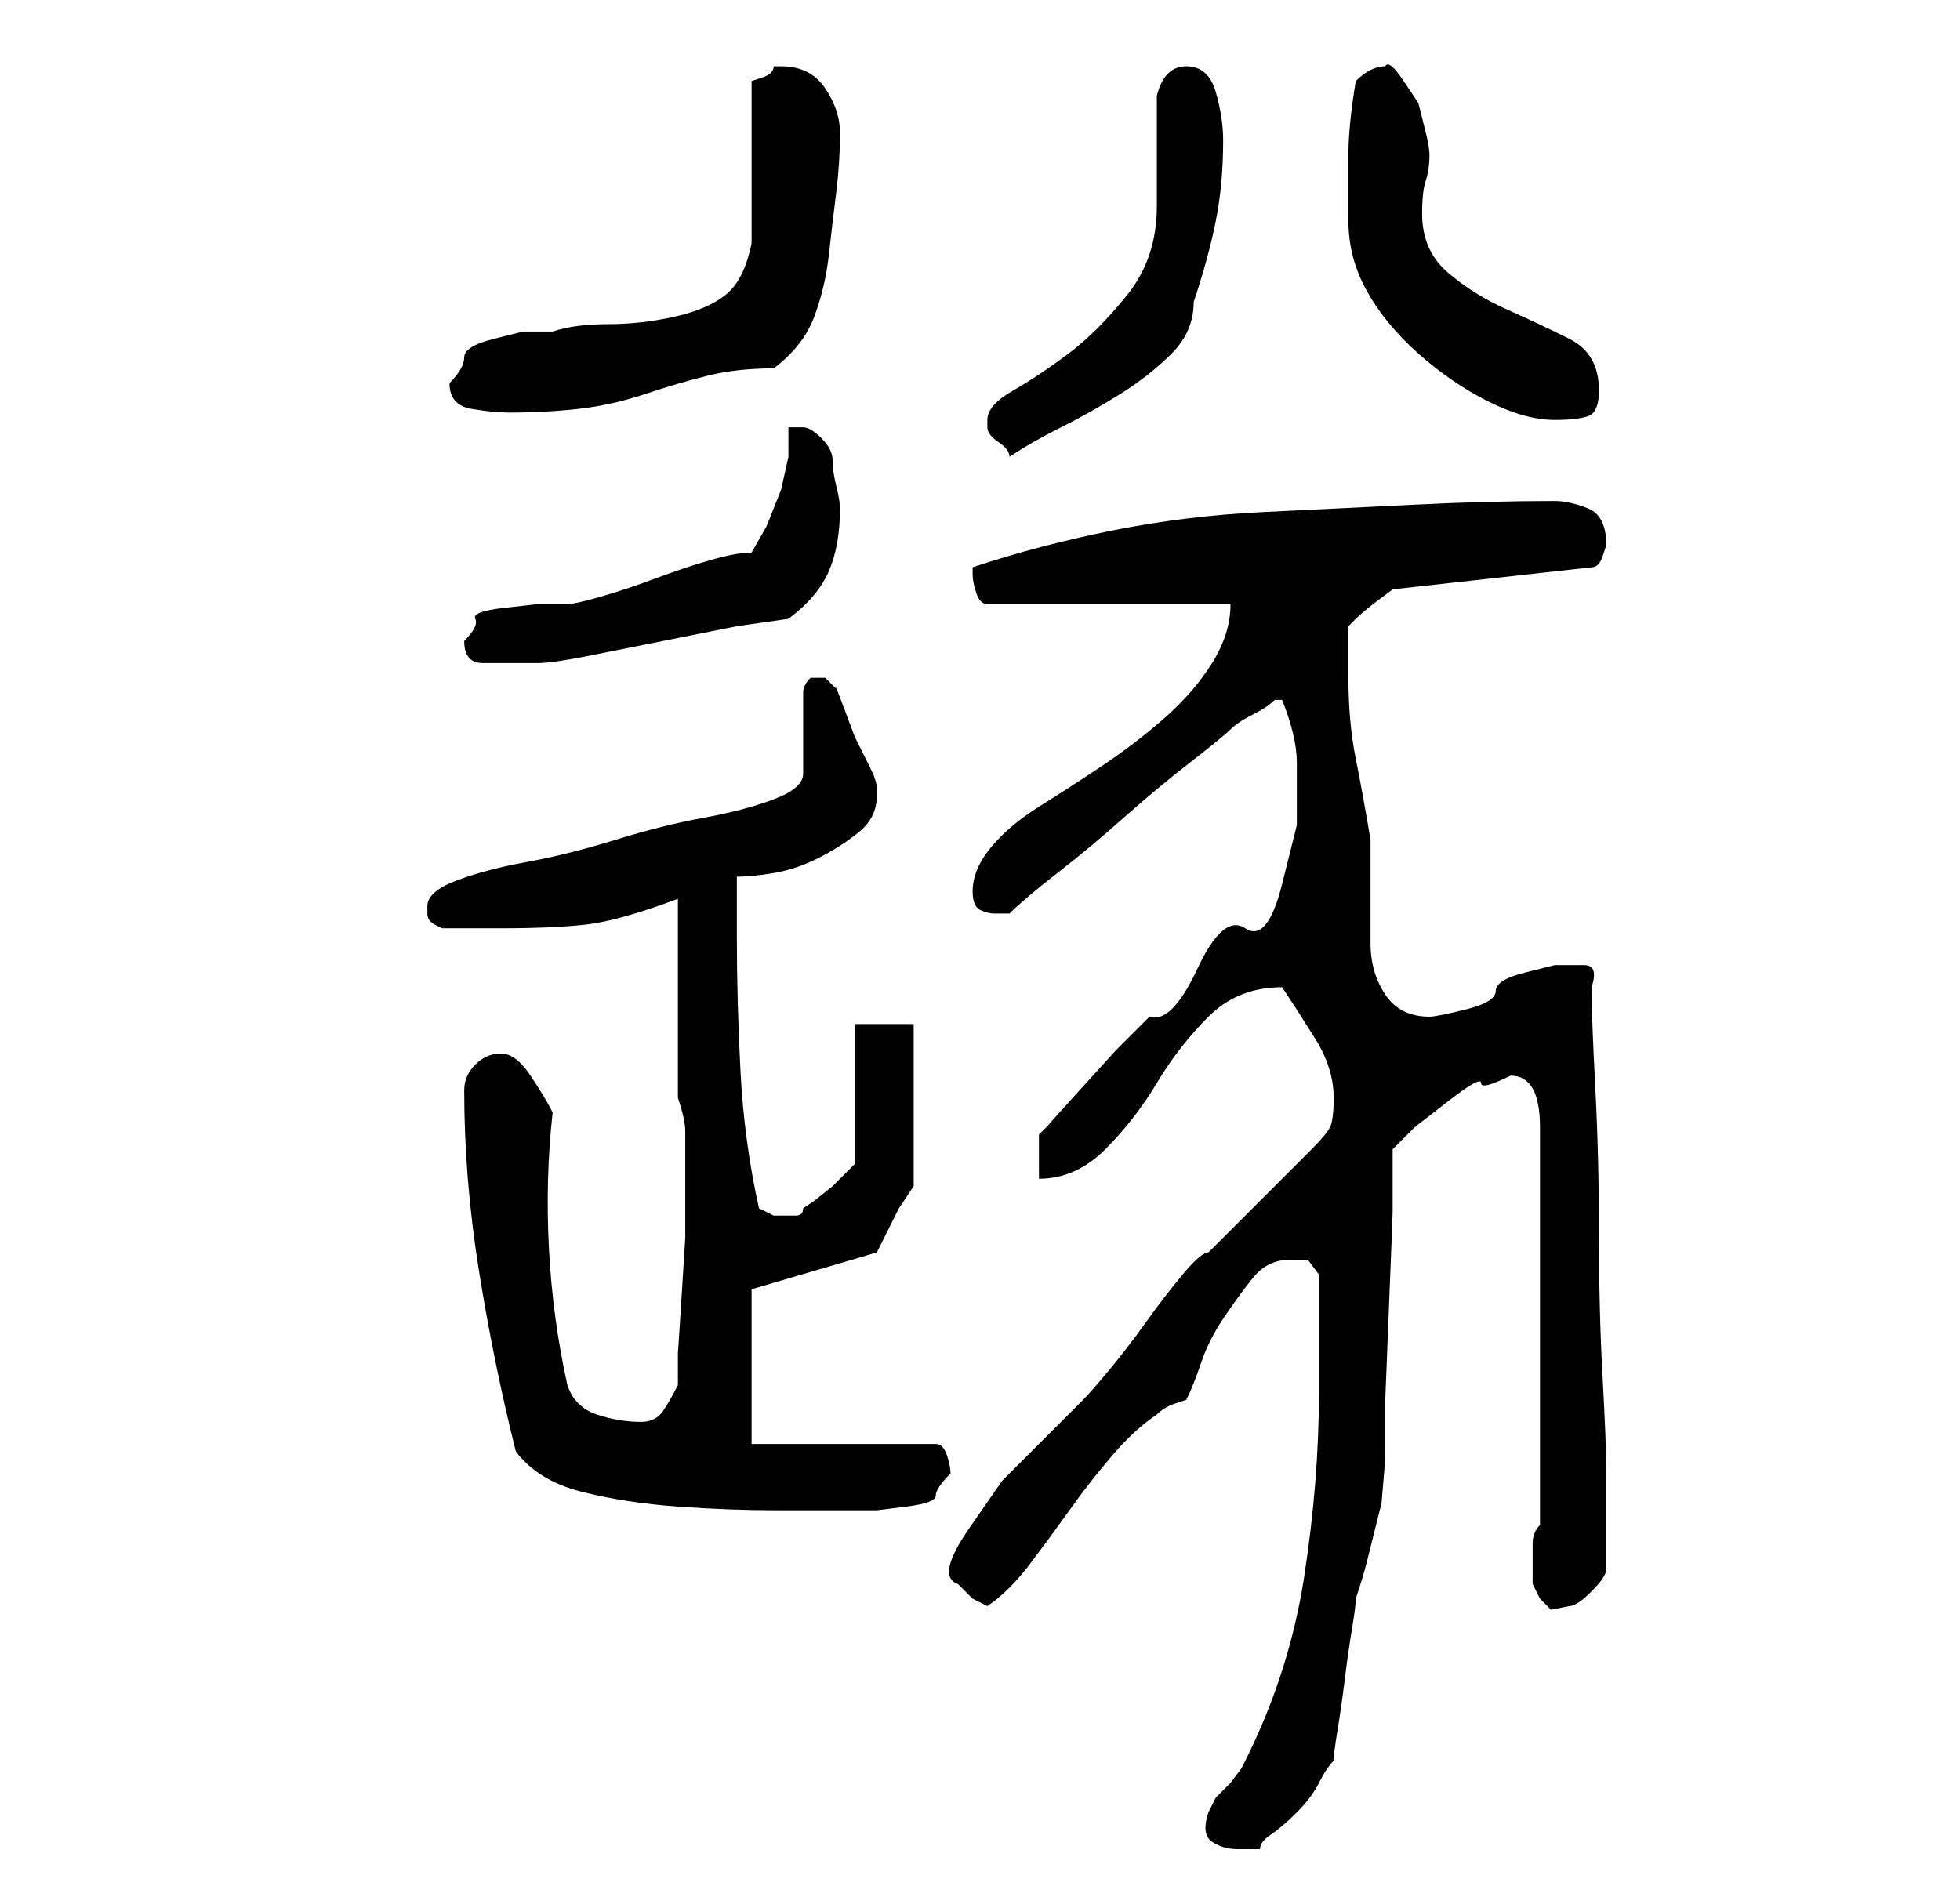 <?xml version="1.0" standalone="no"?>
<!DOCTYPE svg PUBLIC "-//W3C//DTD SVG 1.1//EN" "http://www.w3.org/Graphics/SVG/1.1/DTD/svg11.dtd" >
<svg xmlns="http://www.w3.org/2000/svg" xmlns:xlink="http://www.w3.org/1999/xlink" version="1.1" viewBox="-10 0 266 256">
   <path fill="currentColor"
d="M154 246q-1 3 0.5 4t3.5 1h2h1q0 -1 1.5 -2t3.5 -3t3 -4t2 -3q0 -1 0.5 -4t1 -7t1 -7t0.5 -4q1 -3 1.5 -5l1 -4l1 -4t0.5 -6v-8t0.5 -12.5t0.5 -13v-8.5l3 -3t4.5 -3.5t4.5 -2.5t4 -1q4 0 4 7v54q-1 1 -1 2.5v3.5v2t1 2l1.5 1.5t2.5 -0.5q1 0 3 -2t2 -3v-6v-7
q0 -4 -0.5 -13t-0.5 -19.5t-0.5 -20t-0.5 -13.5q1 -3 -1 -3h-4t-4 1t-4 2.5t-4 2.5t-5 1q-4 0 -6 -3t-2 -7v-8v-6q-1 -6 -2 -11t-1 -11v-7l0.5 -0.5l0.5 -0.5q1 -1 3 -2.5l2 -1.5l27 -3q1 0 1.5 -1.5l0.5 -1.5q0 -4 -2.5 -5t-4.5 -1q-9 0 -19 0.5t-20.5 1t-20.5 2.5t-19 5v1
q0 1 0.5 2.5t1.5 1.5h33q0 4 -2.5 8t-6.5 7.5t-8.5 6.5t-8.5 5.5t-6.5 5.5t-2.5 6q0 2 1 2.5t2 0.5h2q2 -2 6.5 -5.5t9 -7.5t9 -7.5t5.5 -4.5t3 -2t3 -2v0h1v0v0q2 5 2 8.5v8.5t-2 8t-5 6t-6.5 5.5t-6.5 6.5l-4.5 4.5t-5 5.5t-4 4.5l-1.5 1.5v6q5 0 9 -4t7 -9t7 -9t10 -4v0
q2 3 4.5 7t2.5 8q0 3 -0.5 4t-2.5 3l-3 3l-4 4l-4 4l-3 3q-1 0 -3.5 3t-5 6.5t-5 6.5t-3.5 4l-5 5l-6 6t-4.5 6.5t-1.5 7.5l2 2t2 1q3 -2 6 -6t5.5 -7.5t5.5 -7t6 -5.5q1 -1 2.5 -1.5l1.5 -0.5q1 -2 2 -5t3 -6t4 -5.5t5 -2.5h2.5t1.5 2v16q0 12 -2 25t-8 25l-0.5 1t-1.5 2
l-2 2t-1 2zM60 197q3 4 9 5.5t13 2t13.5 0.5h10.5h3t4 -0.5t4 -1.5t2 -3q0 -1 -0.5 -2.5t-1.5 -1.5h-25v-21l17 -5l1 -2l2 -4l1 -1.5l1 -1.5v-22h-8v19l-1 1l-2 2t-2.5 2l-1.5 1q0 1 -1 1h-2h-1t-2 -1q-2 -9 -2.5 -18.5t-0.5 -18.5v-8q2 0 5 -0.5t6 -2t5.5 -3.5t2.5 -5v-1
q0 -1 -1 -3l-2 -4t-1.5 -4t-1 -2.5l-1 -1l-0.5 -0.5h-1h-1q-1 1 -1 2v11q0 2 -4 3.5t-9.5 2.5t-12 3t-12 3t-9.5 2.5t-4 3.5v1q0 1 1 1.5l1 0.5h8q7 0 11.5 -0.5t12.5 -3.5v27q1 3 1 4.5v4.5v5v5t-0.5 8t-0.5 7.5v4.5q-1 2 -2 3.5t-3 1.5q-3 0 -6 -1t-4 -4q-2 -9 -2.5 -18.5
t0.5 -18.5q-1 -2 -3 -5t-4 -3t-3.5 1.5t-1.5 3.5q0 12 2 24.5t5 24.5zM53 87q0 3 2.5 3h4.5h3q2 0 7 -1l10 -2l10 -2t7 -1q4 -3 5.5 -6.5t1.5 -8.5q0 -1 -0.5 -3t-0.5 -3.5t-1.5 -3t-2.5 -1.5h-2v4t-1 4.5l-2 5t-2 3.5q-2 0 -5.5 1t-7.5 2.5t-7.5 2.5t-4.5 1h-4t-4.5 0.5
t-4 1.5t-1.5 3zM124 57v1q0 1 1.5 2t1.5 2q3 -2 7 -4t8 -4.5t7 -5.5t3 -7q2 -6 3 -11t1 -11q0 -3 -1 -6.5t-4 -3.5t-4 4v2.5v4.5v5v3q0 7 -4 12t-8 8t-7.5 5t-3.5 4zM51 52q0 3 3 3.5t5 0.5q5 0 9.5 -0.5t9 -2t8.5 -2.5t9 -1q4 -3 5.5 -7t2 -8.5t1 -8.5t0.5 -8q0 -3 -2 -6
t-6 -3h-1q0 1 -1.5 1.5l-1.5 0.5v4v7v7v4q-1 5 -3.5 7t-7 3t-9 1t-7.5 1h-4t-4 1t-4 2.5t-2 3.5zM173 30q0 5 2.5 9.5t7 8.5t9.5 6.5t9 2.5q3 0 4.5 -0.5t1.5 -3.5q0 -5 -4 -7t-8.5 -4t-8 -5t-3.5 -8q0 -3 0.5 -4.5t0.5 -3.5q0 -1 -0.5 -3l-1 -4t-2 -3t-2.5 -2q-1 0 -2 0.5
t-2 1.5q-1 6 -1 10v9z" />
</svg>
